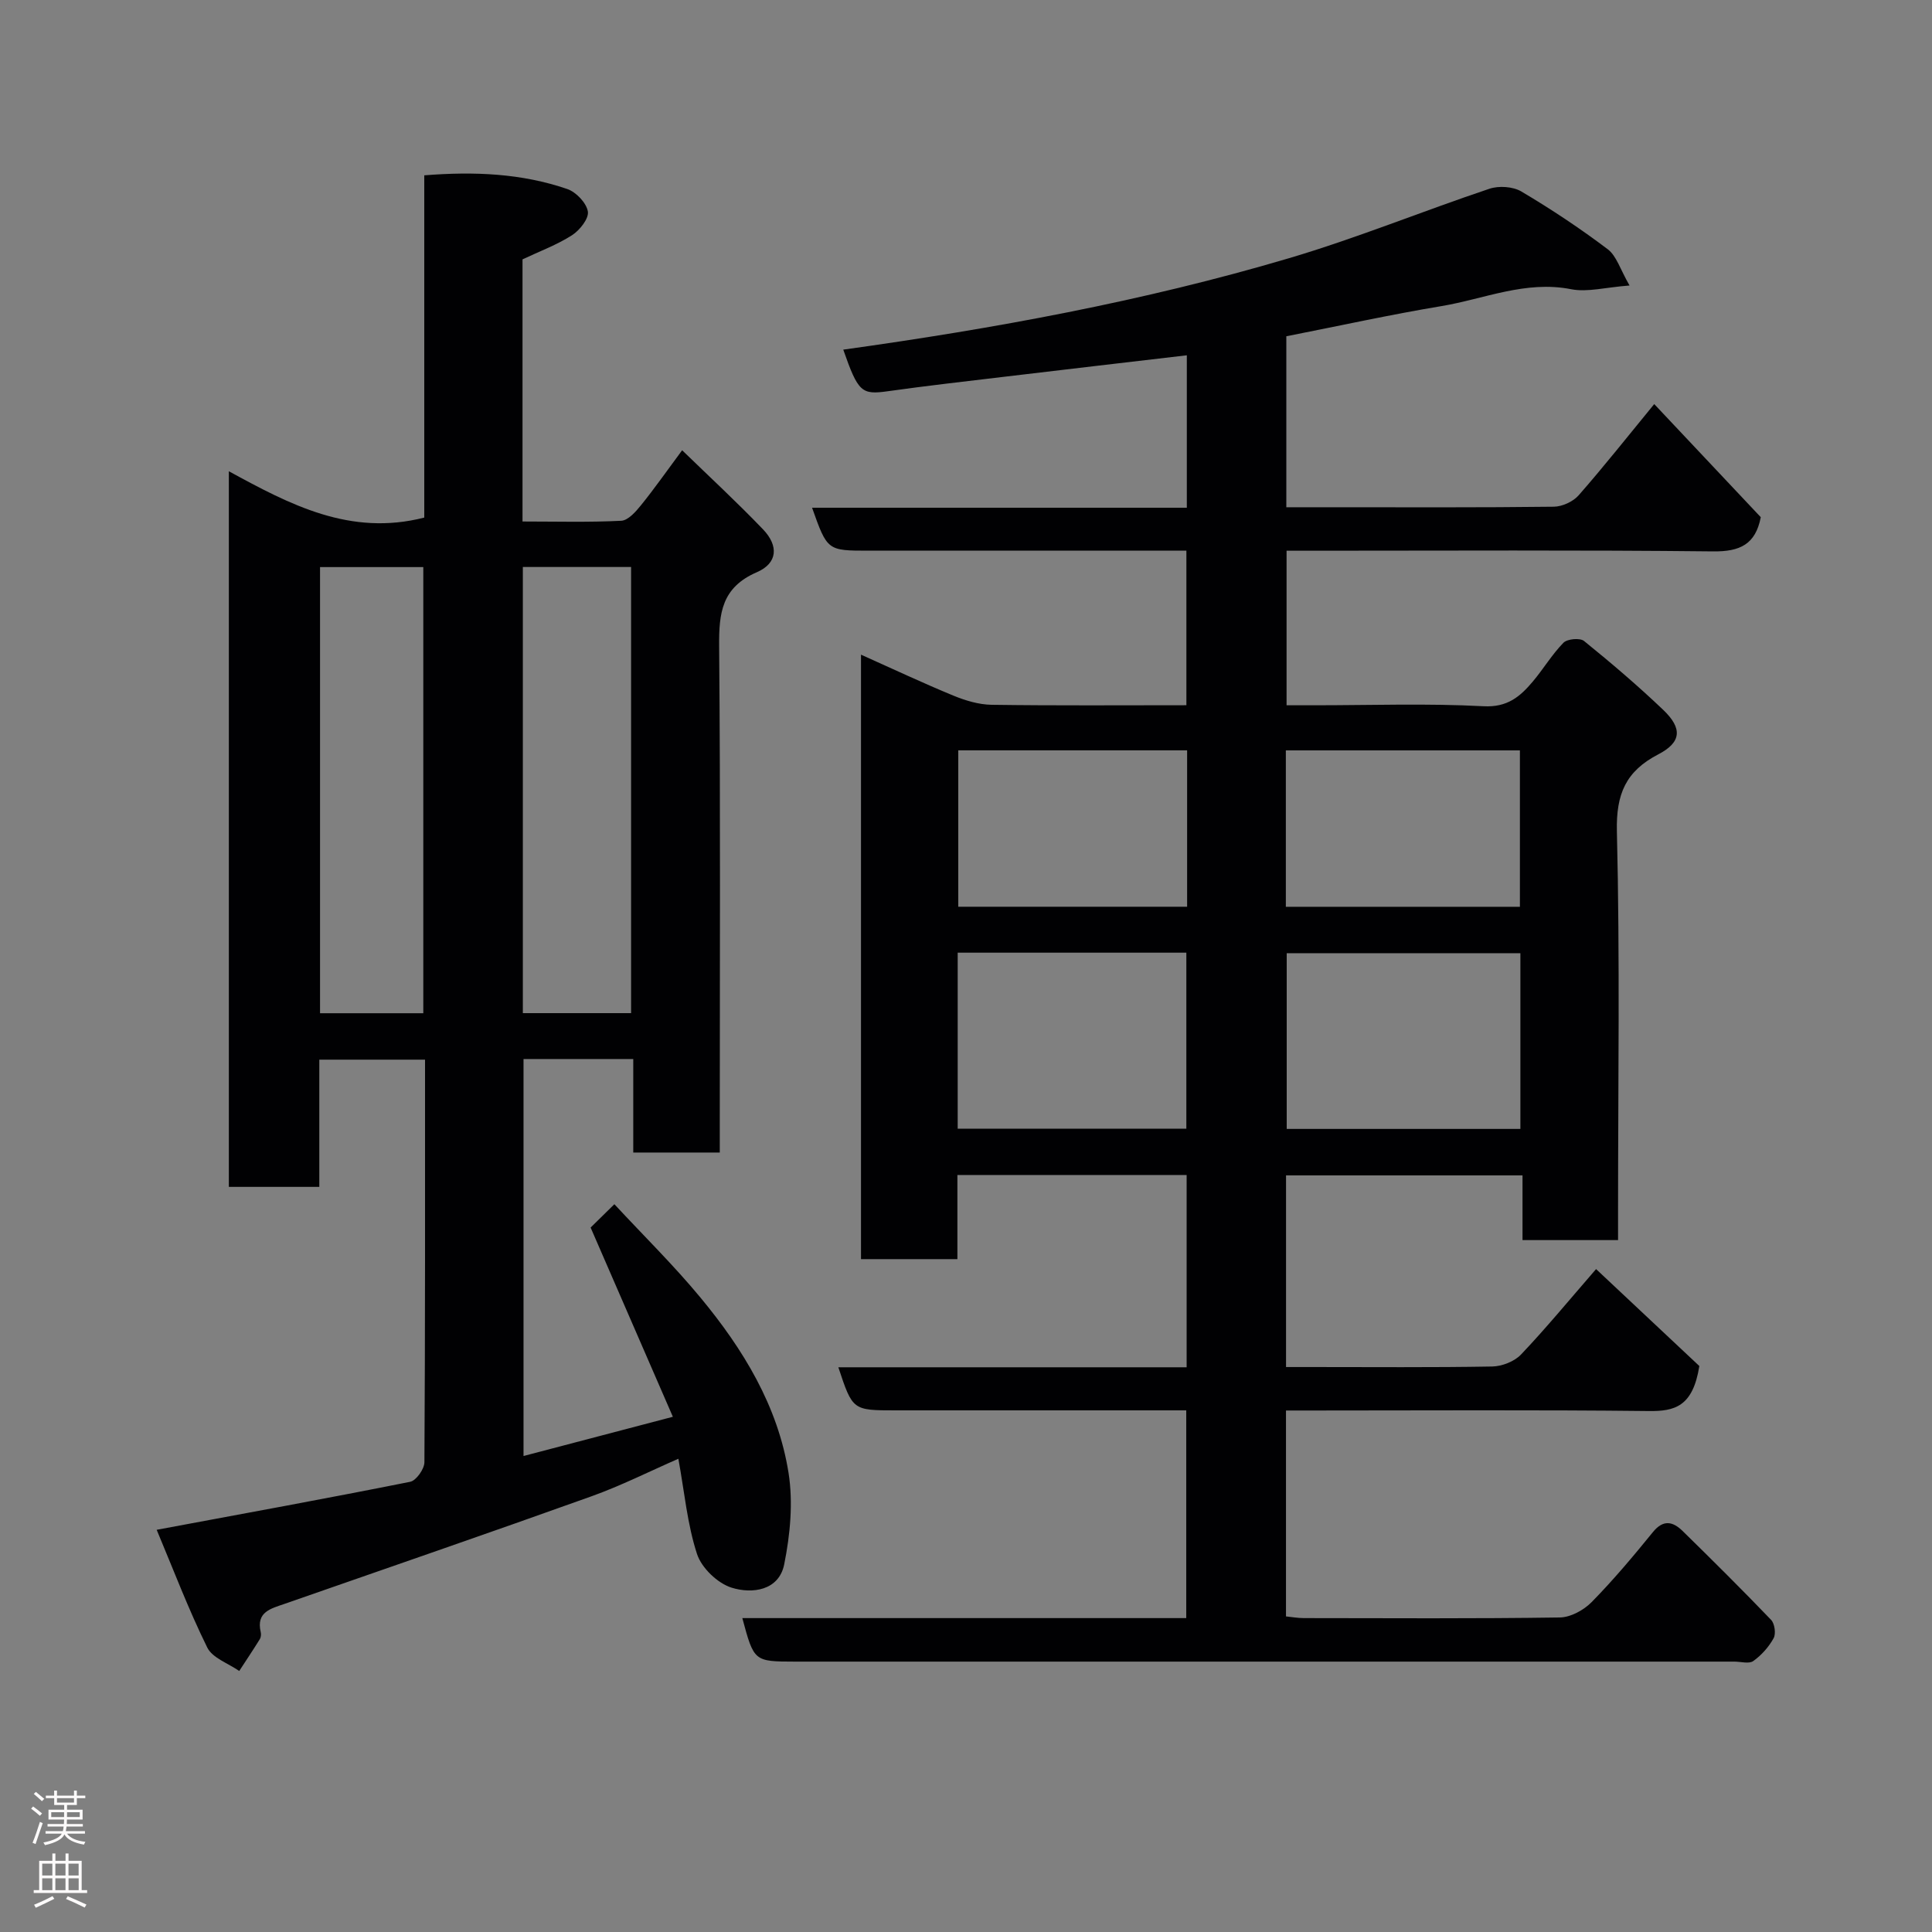 <svg enable-background="new 0 0 400 400" viewBox="0 0 400 400" xmlns="http://www.w3.org/2000/svg"><rect x="0" y="0" width="400" height="400" fill="#808080" stroke="none"/><path d="m153.69 335.01h91.91c0-14.23 0-28.28 0-43.01-1.66 0-3.42 0-5.18 0-18.33 0-36.66 0-54.99 0-8.9 0-8.9 0-11.86-8.92h72.11c0-13.44 0-26.49 0-39.81-15.71 0-31.31 0-47.46 0v17.42c-6.93 0-13.32 0-19.96 0 0-41.55 0-82.95 0-125.15 6.66 2.98 12.82 5.88 19.1 8.47 2.5 1.03 5.28 1.87 7.94 1.91 13.32.19 26.64.09 40.33.09 0-10.61 0-20.99 0-32-1.74 0-3.51 0-5.28 0-20.16 0-40.33 0-60.49 0-8.57 0-8.57 0-11.73-8.89h77.59c0-10.91 0-21.32 0-31.56-12.72 1.49-25.36 2.96-38.01 4.47-7.97.95-15.94 1.85-23.89 2.97-5.43.76-6.14.24-9.23-8.61 31.16-4.34 62.09-9.99 92.28-18.93 14.02-4.15 27.62-9.73 41.5-14.38 1.96-.66 4.88-.46 6.62.57 6.16 3.65 12.15 7.63 17.87 11.95 1.83 1.38 2.59 4.18 4.52 7.51-5.02.38-8.72 1.43-12.09.77-9.45-1.86-17.99 2.02-26.88 3.5-10.62 1.77-21.14 4.09-32.09 6.24v35.4h9.38c15.33 0 30.66.08 45.99-.11 1.75-.02 4-1.05 5.15-2.36 5.29-6.03 10.27-12.34 15.65-18.89 7.58 8.05 14.85 15.77 22.06 23.42-1.09 5.64-4.32 7.14-9.86 7.08-27.49-.3-54.99-.14-82.49-.14-1.82 0-3.64 0-5.83 0v32h5.8c11.67 0 23.35-.42 34.99.2 4.93.26 7.55-1.99 10.17-5.09 2.21-2.62 3.99-5.63 6.37-8.06.79-.8 3.42-1.04 4.26-.36 5.63 4.56 11.16 9.27 16.4 14.27 4.01 3.83 3.77 6.71-1.03 9.2-6.72 3.49-8.75 8.2-8.57 15.93.64 26.32.24 52.66.24 78.99v5.65c-6.69 0-12.95 0-19.78 0 0-4.3 0-8.69 0-13.4-16.6 0-32.65 0-48.96 0v39.68h5.21c12.5 0 25 .11 37.49-.11 2.03-.04 4.58-1.04 5.95-2.48 5.08-5.34 9.78-11.05 15.54-17.69 7.84 7.36 15.26 14.32 21.38 20.07-1.34 8.45-5.14 9.38-10.46 9.32-23.16-.26-46.33-.11-69.49-.11-1.8 0-3.59 0-5.63 0v42.63c1.18.12 2.44.35 3.7.35 17.66.02 35.33.13 52.99-.13 2.25-.03 4.97-1.53 6.61-3.2 4.49-4.57 8.62-9.5 12.67-14.48 2.16-2.66 4.14-2.18 6.13-.24 6.19 6.06 12.34 12.17 18.34 18.42.74.78 1.03 2.86.52 3.79-1 1.82-2.52 3.52-4.21 4.73-.88.63-2.59.12-3.92.12-64.83 0-129.65 0-194.48 0-8.49-.02-8.49-.02-10.91-9.01zm161.09-137.66c-16.44 0-32.48 0-48.38 0v36.38h48.38c0-12.18 0-24.1 0-36.38zm-116.5-.11v36.44h47.34c0-12.37 0-24.41 0-36.44-15.95 0-31.54 0-47.34 0zm67.94-9.5h48.46c0-10.97 0-21.68 0-32.38-16.35 0-32.39 0-48.46 0zm-20.44-32.39c-16.11 0-31.82 0-47.38 0v32.38h47.38c0-10.85 0-21.44 0-32.38z" fill="#010103"/><path d="m32.44 316.73c18.2-3.39 35.37-6.52 52.48-9.94 1.25-.25 2.94-2.64 2.95-4.05.17-27.65.13-55.3.13-83.35-7.23 0-14.28 0-21.89 0v26.34c-6.48 0-12.41 0-18.73 0 0-49.1 0-98.26 0-148.16 12.69 6.92 25.12 13.51 40.46 9.59 0-23.14 0-46.86 0-70.86 10.41-.83 20.19-.4 29.62 2.84 1.82.63 3.96 2.87 4.25 4.65.24 1.46-1.69 3.89-3.28 4.91-3.12 2-6.68 3.31-10.25 5v54.27c6.91 0 13.68.19 20.43-.15 1.44-.07 3.02-1.88 4.11-3.23 2.76-3.41 5.28-7.02 8.51-11.37 5.73 5.56 11.4 10.8 16.74 16.37 3.28 3.42 3.04 7.01-1.27 8.88-7.28 3.15-7.87 8.45-7.81 15.33.29 32.99.13 65.98.13 98.97v5.85c-5.92 0-11.64 0-17.91 0 0-6.33 0-12.73 0-19.36-7.81 0-15.08 0-22.72 0v82.19c9.95-2.61 19.71-5.17 30.92-8.12-5.76-13.26-11.31-26.02-17.03-39.18 1.19-1.17 2.72-2.67 4.92-4.83 6.06 6.53 12.3 12.65 17.84 19.35 8.82 10.65 16.03 22.43 18.22 36.28.97 6.14.34 12.79-.9 18.94-1.1 5.44-6.64 6.15-10.89 4.82-2.91-.91-6.22-4.09-7.16-6.97-2.01-6.14-2.59-12.75-3.86-19.72-5.93 2.59-11.82 5.56-17.98 7.77-21.12 7.57-42.33 14.87-63.52 22.26-2.82.99-5.96 1.64-4.97 5.86.11.45.05 1.07-.18 1.45-1.38 2.23-2.84 4.4-4.27 6.6-2.27-1.59-5.55-2.68-6.62-4.86-3.87-7.84-6.98-16.05-10.47-24.37zm98.22-106.97c0-31.07 0-61.77 0-92.37-7.73 0-15.11 0-22.41 0v92.37zm-43.02.02c0-31.13 0-61.82 0-92.37-7.41 0-14.46 0-21.38 0v92.37z" fill="#010103"/><g fill="#fcfafa"><path d="m6.44 374.46.42-.45c.65.47 1.27.95 1.85 1.44l-.45.49c-.65-.56-1.25-1.06-1.82-1.48m.93 7.33-.63-.26c.55-1.36 1.05-2.8 1.52-4.33.19.1.38.19.59.27-.46 1.29-.95 2.73-1.48 4.32m-.38-10.38.44-.42c.43.34 1.01.82 1.74 1.44l-.49.49c-.53-.51-1.09-1.01-1.69-1.51m2.5.35h1.72v-1.04h.59v1.04h3.52v-1.04h.59v1.04h1.75v.53h-1.75v1.42h-2.03v.97h3.22v2.03h-3.24c0 .35-.01.66-.03.93h3.32v.53h-3.37c-.03.27-.08.58-.15.94h3.96v.53h-3.71c.67.92 1.93 1.48 3.79 1.68-.13.24-.23.44-.29.59-2.13-.38-3.48-1.08-4.04-2.12-.43.97-1.77 1.72-4.03 2.23-.09-.19-.2-.37-.33-.55 2.1-.42 3.37-1.03 3.81-1.83h-3.36v-.53h3.58c.08-.29.13-.61.16-.94h-3.33v-.53h3.39c.02-.27.04-.58.04-.93h-3.23v-2.03h3.25v-.97h-2.07v-1.42h-1.73zm1.12 3.44v1h2.65c.01-.3.02-.44.01-.4v-.25-.35zm1.19-2h3.52v-.91h-3.52zm4.71 2h-2.63v.59c0 .16-.01.28-.01.4h2.64z"/><path d="m13.56 383.74h.63v1.52h2.72v6.07h1.13v.6h-11.06v-.6h1.13v-6.07h2.73v-1.52h.63v1.52h2.1v-1.52zm-2.69 8.83.38.56c-1.24.63-2.53 1.25-3.85 1.85-.1-.21-.21-.42-.34-.63 1.36-.55 2.63-1.15 3.81-1.78m-2.13-4.27h2.1v-2.45h-2.1zm0 3.04h2.1v-2.46h-2.1zm2.72-3.04h2.1v-2.45h-2.1zm0 3.04h2.1v-2.46h-2.1zm6.07 3.6c-1.41-.71-2.7-1.3-3.86-1.78l.35-.56c1.45.62 2.75 1.19 3.88 1.72zm-1.25-9.09h-2.1v2.45h2.1zm-2.09 5.49h2.1v-2.46h-2.1z"/></g></svg>